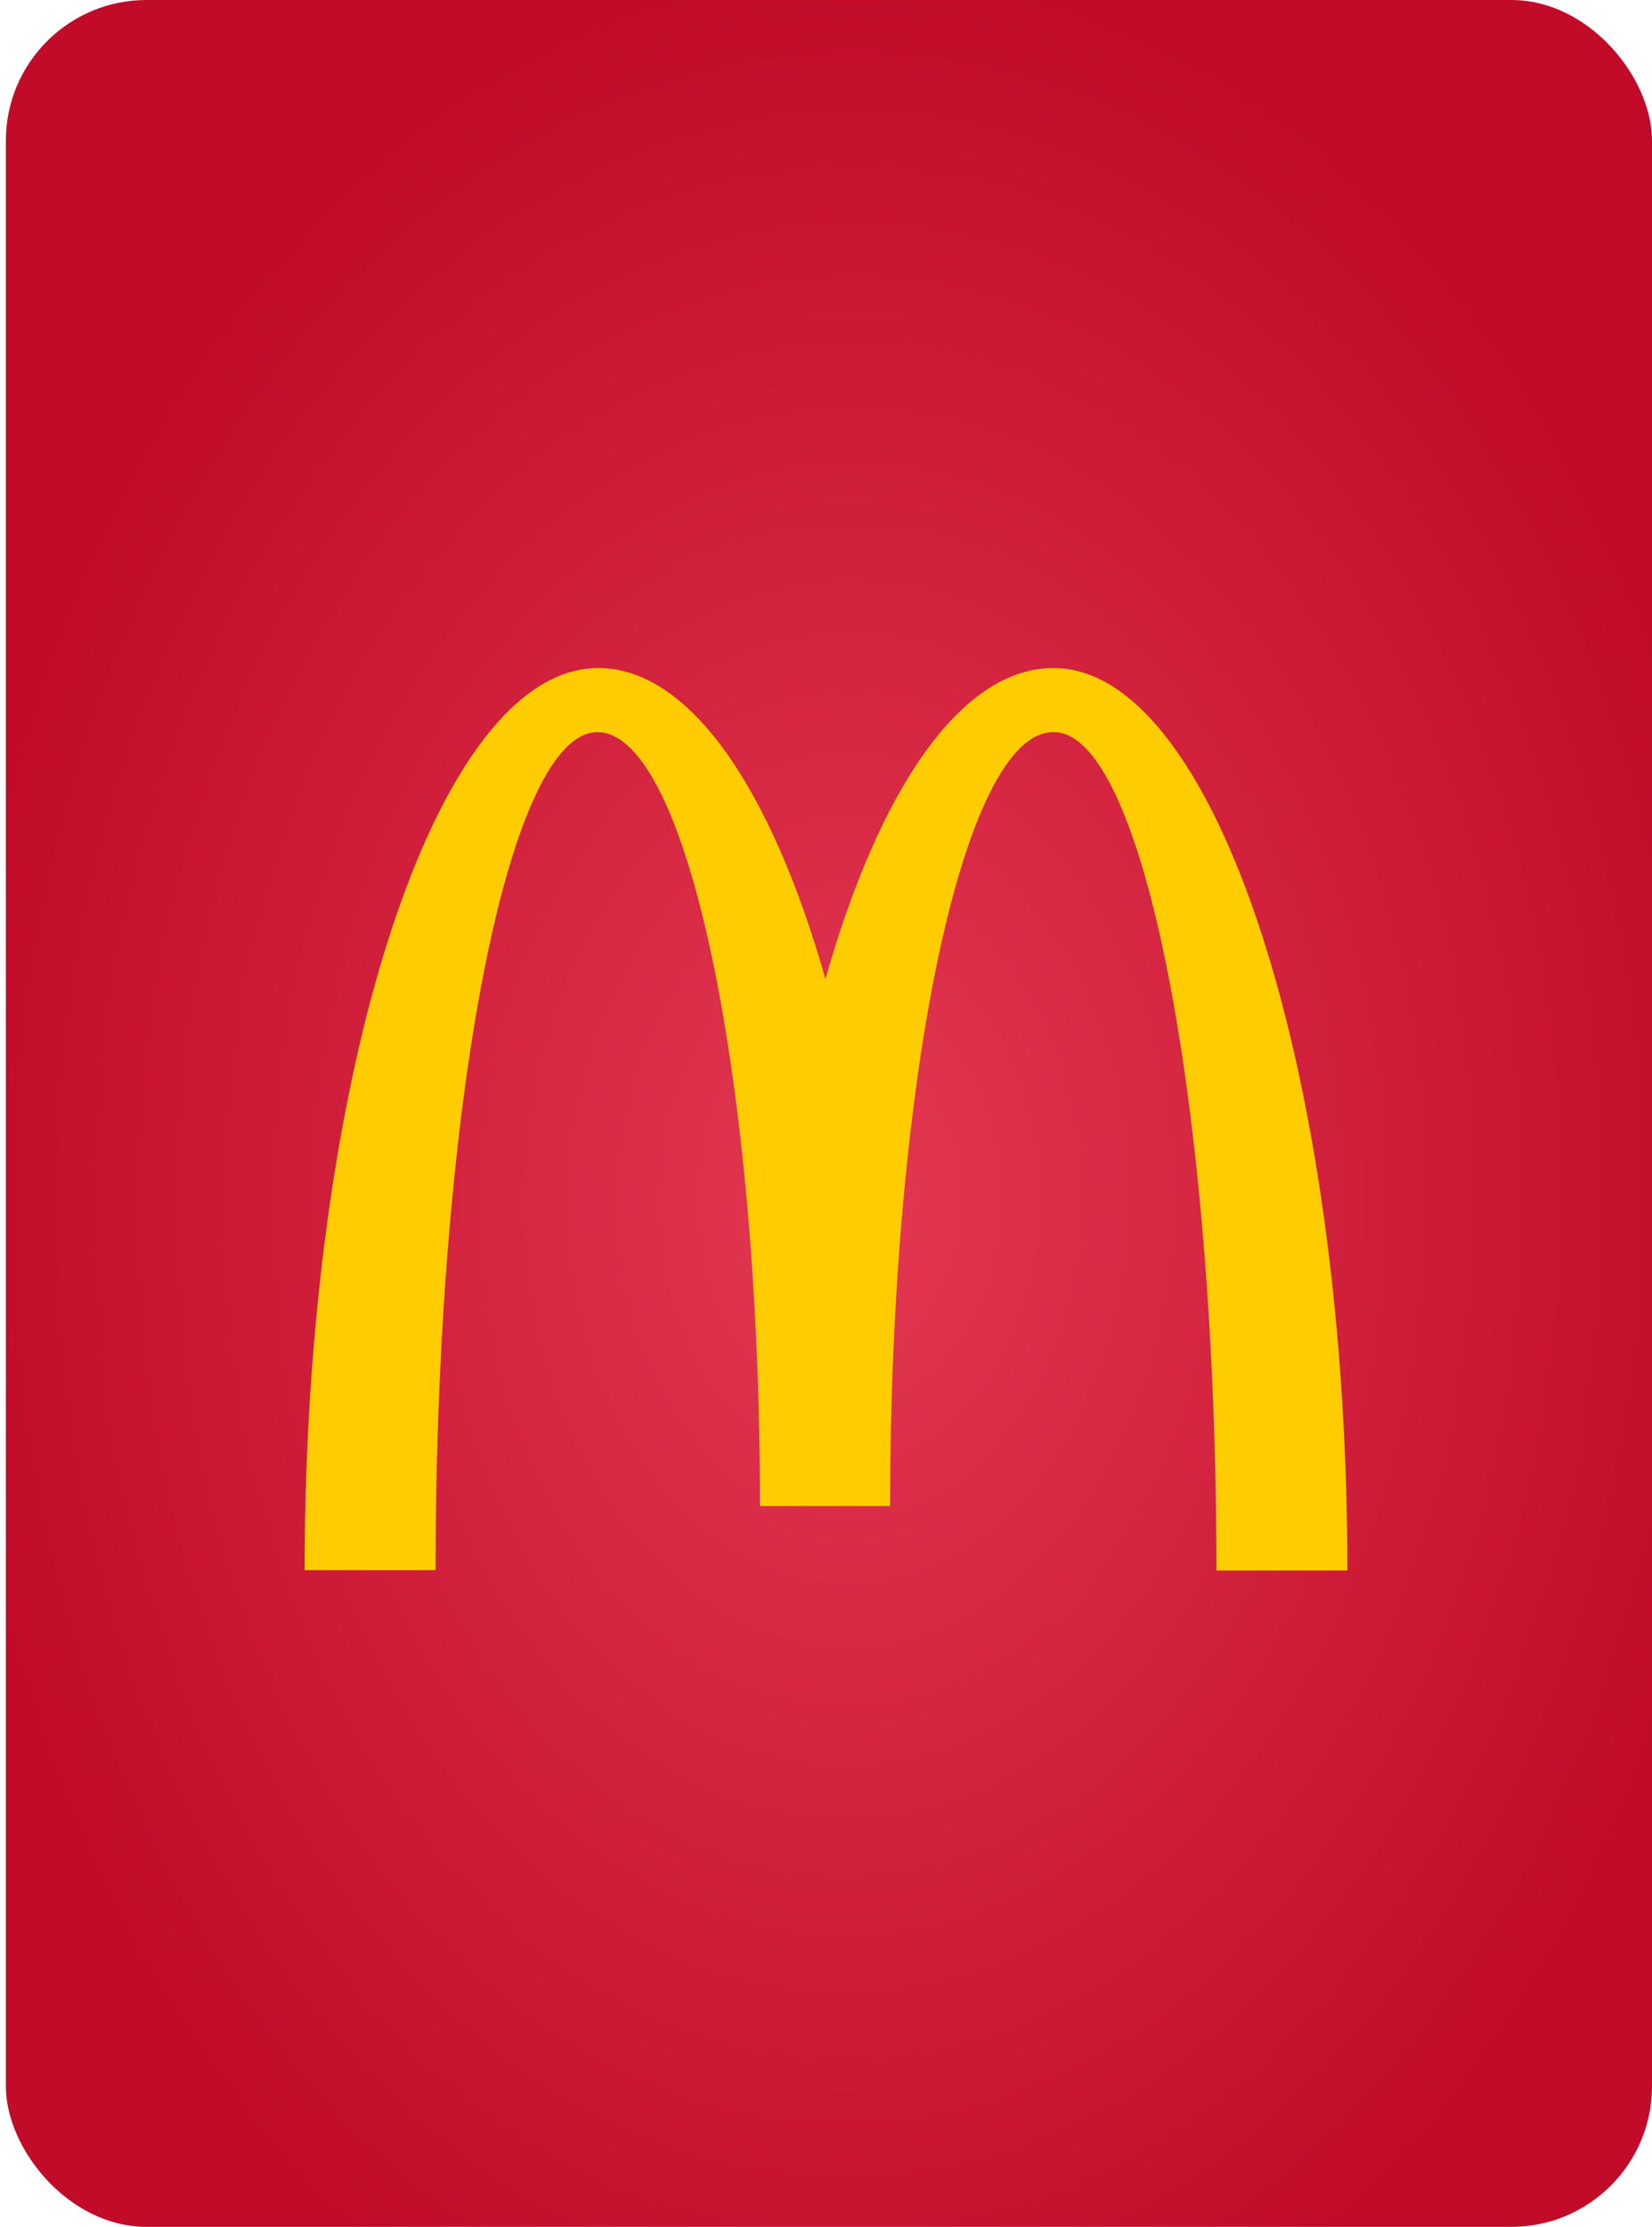 <svg width="141" height="190" viewBox="0 0 141 190" fill="none" xmlns="http://www.w3.org/2000/svg">
<g clip-path="url(#clip0_53_435)">
<rect x="0.5" width="140.5" height="190" rx="12" fill="url(#paint0_radial_53_435)"/>
<path d="M89.947 62.47C97.608 62.47 103.822 94.474 103.822 134H115C115 91.447 103.723 57 89.914 57C82.024 57 75.054 67.321 70.451 83.535C65.848 67.321 58.878 57 51.053 57C37.244 57 26 91.414 26 133.967H37.178C37.178 94.442 43.327 62.47 50.987 62.47C58.648 62.47 64.862 92.033 64.862 128.498H75.974C75.974 92.033 82.221 62.47 89.881 62.47" fill="#FFCC00"/>
</g>
<defs>
<radialGradient id="paint0_radial_53_435" cx="0" cy="0" r="1" gradientUnits="userSpaceOnUse" gradientTransform="translate(72.5 102.25) rotate(91.099) scale(104.269 77.104)">
<stop stop-color="#E33853"/>
<stop offset="1" stop-color="#C10B28"/>
</radialGradient>
<clipPath id="clip0_53_435">
<rect width="140.5" height="190" fill="white" transform="translate(0.5)"/>
</clipPath>
</defs>
</svg>
